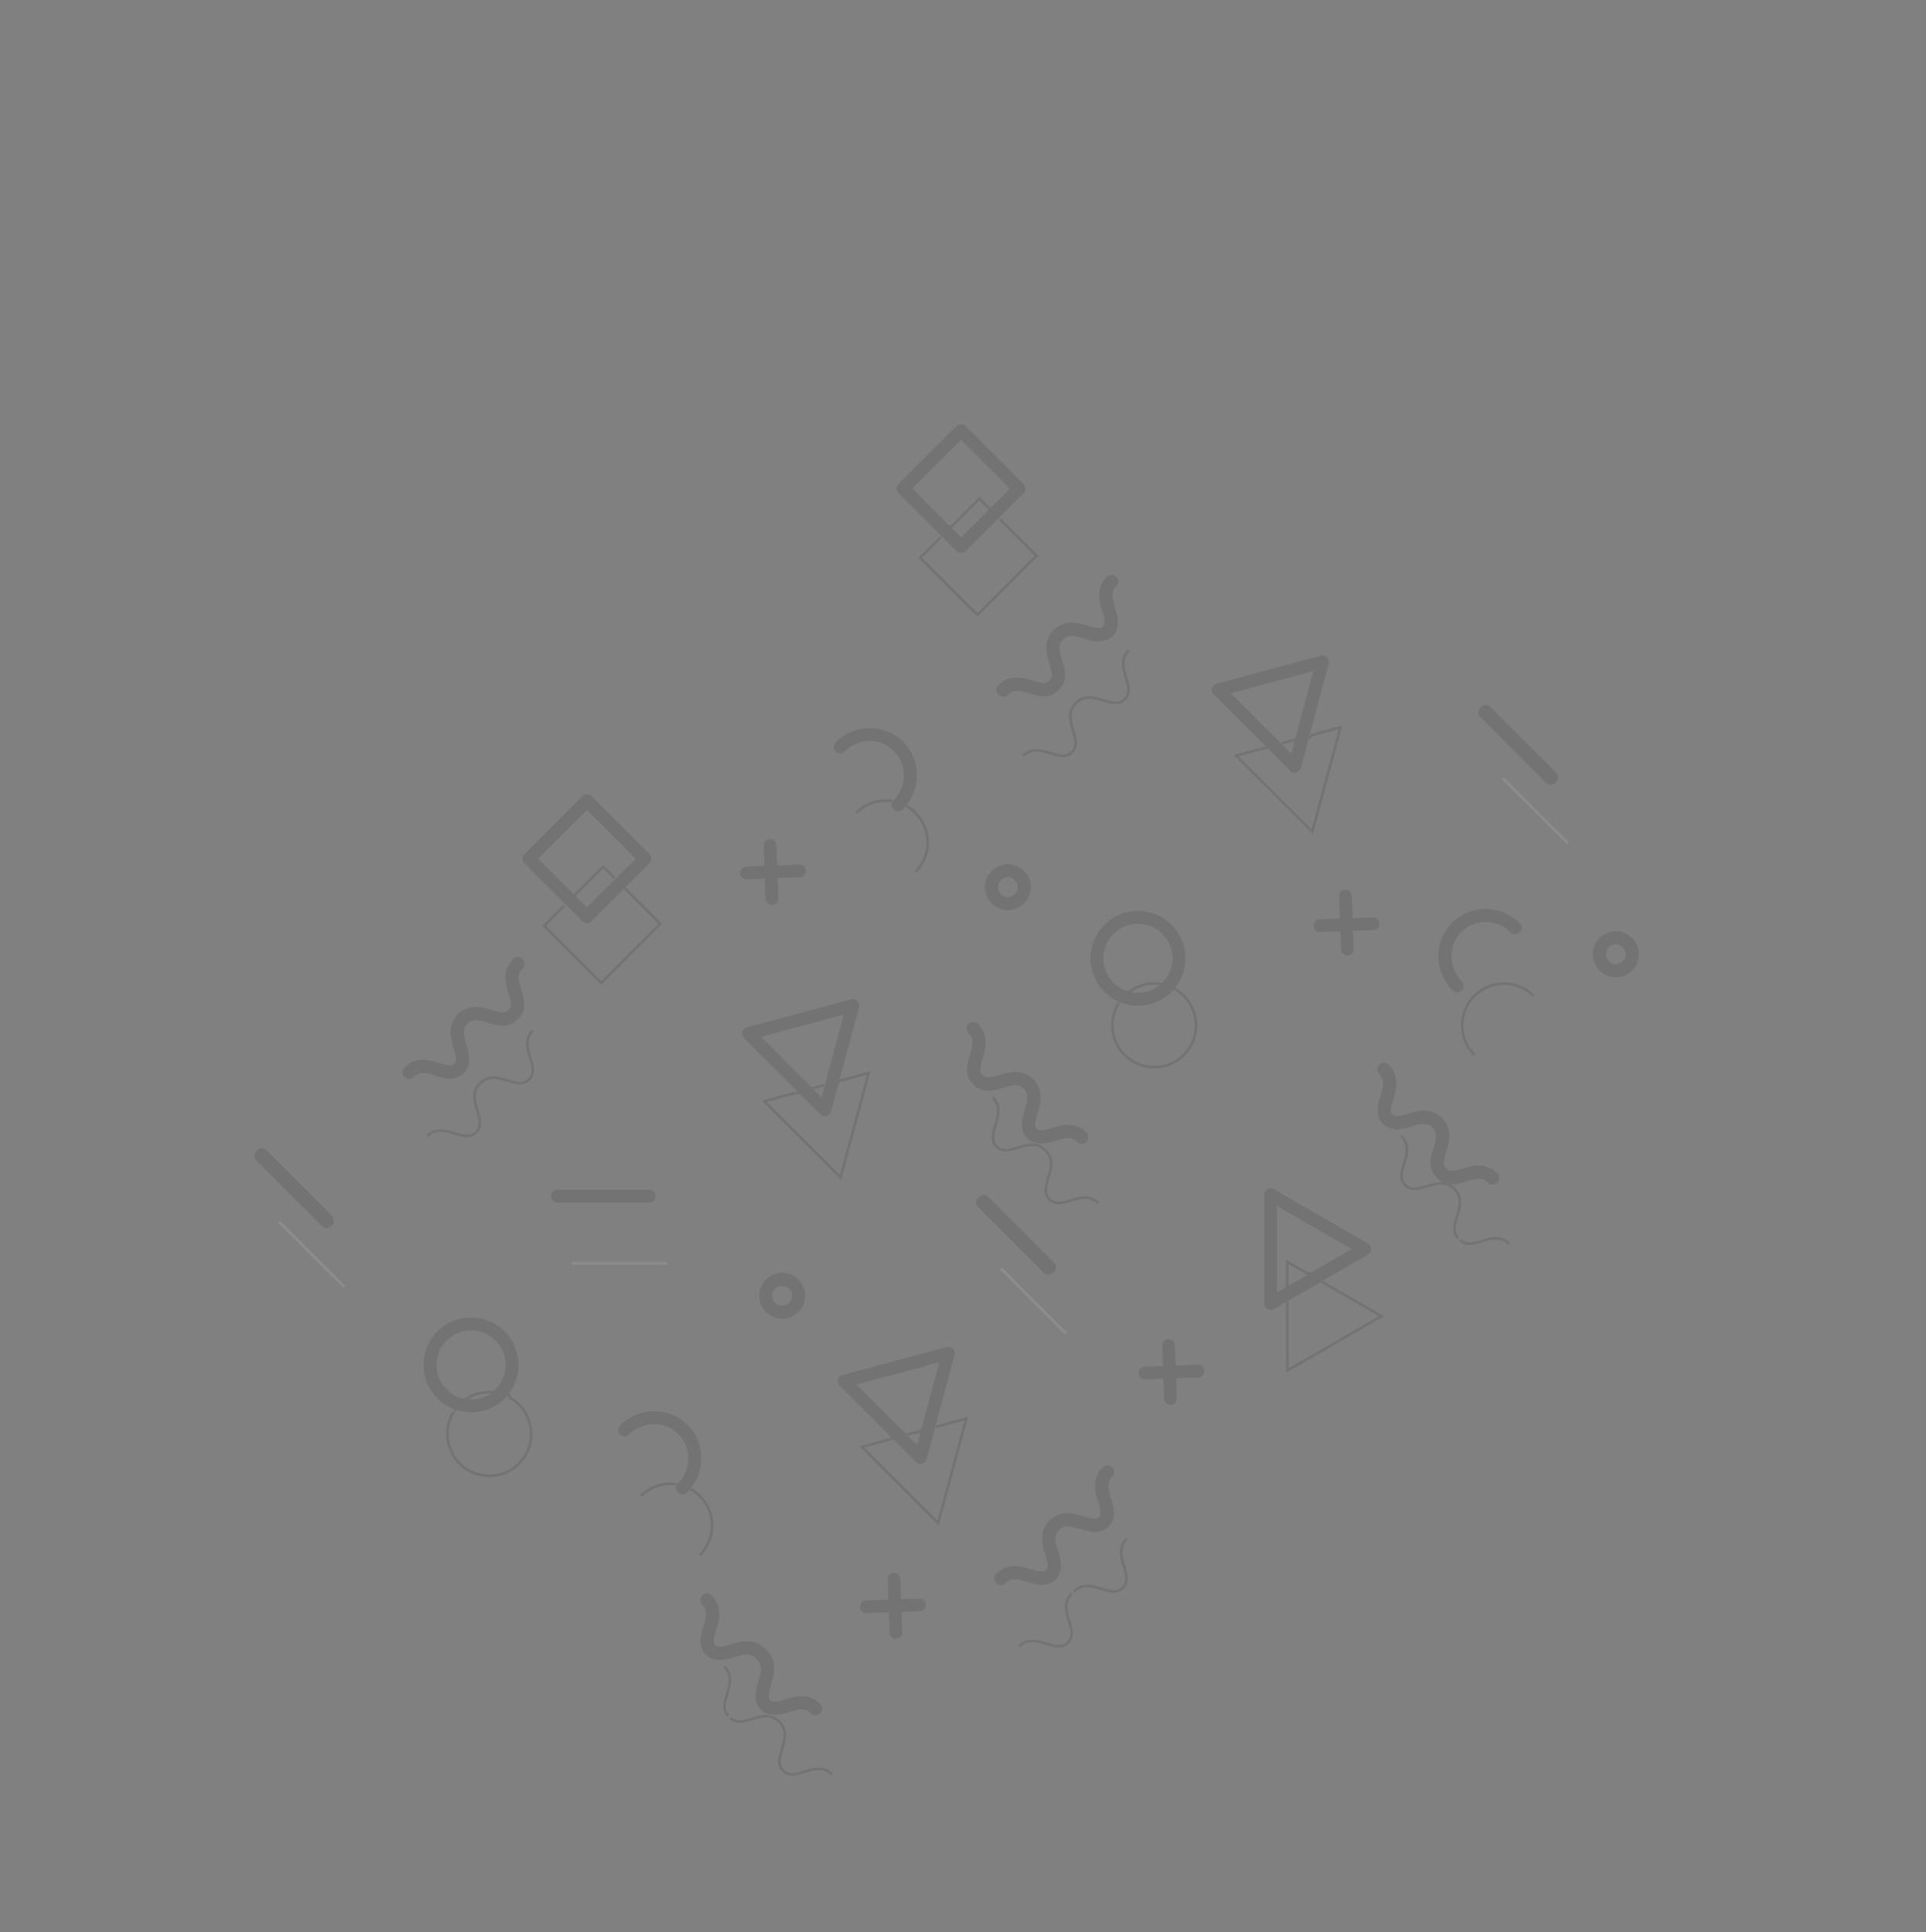 <?xml version="1.0" encoding="utf-8"?>
<!-- Generator: Adobe Illustrator 16.0.0, SVG Export Plug-In . SVG Version: 6.00 Build 0)  -->
<!DOCTYPE svg PUBLIC "-//W3C//DTD SVG 1.1//EN" "http://www.w3.org/Graphics/SVG/1.1/DTD/svg11.dtd">
<svg version="1.1" id="Layer_1" xmlns="http://www.w3.org/2000/svg" xmlns:xlink="http://www.w3.org/1999/xlink" x="0px" y="0px"
	 width="605px" height="607px" viewBox="0 0 605 607" enable-background="new 0 0 605 607" xml:space="preserve">
<rect x="0" y="0" width="605" height="607" fill="#808080" stroke="none"/>
<title>Pattern</title>
<desc>Created with Sketch.</desc>
<g id="Angular-House" opacity="0.1">
	<g id="Strona-główna---Desktop-1200px" transform="translate(-1164, -126)">
		<g id="Top">
			<g id="Content" transform="translate(360, 93)">
				
					<g id="Pattern" transform="translate(1097.693, 329.5) rotate(45) translate(-1097.693, -329.5) translate(866, 96)">
					<path id="Fill-5" d="M186.79,258.189l-12.245-11.379c-0.809-0.752-2.078-0.711-2.838,0.091
						c-0.757,0.801-0.718,2.06,0.092,2.812l12.244,11.377c0.809,0.752,2.079,0.711,2.837-0.09
						C187.639,260.199,187.599,258.941,186.79,258.189"/>
					<path id="Fill-6" d="M175.507,260.995l11.378-12.245c0.752-0.809,0.713-2.078-0.089-2.838c-0.801-0.758-2.06-0.717-2.81,0.092
						l-11.38,12.245c-0.751,0.808-0.711,2.078,0.09,2.837C173.498,261.844,174.755,261.804,175.507,260.995"/>
					<path id="Fill-13" d="M325.897,141.665l-12.245-11.378c-0.809-0.751-2.08-0.711-2.837,0.089
						c-0.758,0.801-0.718,2.061,0.091,2.812l12.245,11.379c0.809,0.752,2.079,0.711,2.838-0.09
						C326.746,143.675,326.705,142.416,325.897,141.665"/>
					<path id="Fill-14" d="M314.614,145.373l11.379-12.245c0.752-0.809,0.711-2.079-0.09-2.837c-0.8-0.757-2.059-0.718-2.81,0.091
						l-11.379,12.246c-0.752,0.809-0.711,2.078,0.09,2.837C312.604,146.222,313.862,146.182,314.614,145.373"/>
					<path id="Fill-15" d="M386.417,280.772l-12.245-11.379c-0.809-0.751-2.079-0.711-2.837,0.09
						c-0.758,0.802-0.717,2.061,0.091,2.81l12.245,11.379c0.809,0.751,2.078,0.711,2.836-0.09
						C387.267,282.781,387.226,281.523,386.417,280.772"/>
					<path id="Fill-16" d="M375.134,283.577l11.379-12.245c0.751-0.809,0.711-2.079-0.09-2.837c-0.802-0.758-2.059-0.718-2.811,0.09
						l-11.379,12.246c-0.752,0.809-0.711,2.079,0.088,2.835C373.124,284.427,374.382,284.384,375.134,283.577"/>
					<path id="Fill-17" d="M377.383,393.682l-12.244-11.379c-0.808-0.75-2.078-0.711-2.836,0.092
						c-0.759,0.799-0.717,2.058,0.091,2.809l12.245,11.379c0.808,0.751,2.079,0.711,2.837-0.09
						C378.233,395.692,378.192,394.433,377.383,393.682"/>
					<path id="Fill-18" d="M365.196,397.39l11.381-12.244c0.751-0.809,0.71-2.079-0.09-2.837c-0.802-0.759-2.061-0.718-2.811,0.091
						l-11.379,12.245c-0.751,0.809-0.711,2.08,0.09,2.836C363.188,398.241,364.447,398.199,365.196,397.39"/>
					<path id="Fill-19" d="M263.635,99.479l1.749-1.012l-8.486-14.682c-0.361-0.624-1.03-1.009-1.75-1.008
						c-0.722,0-1.389,0.387-1.749,1.012l-16.927,29.38c-0.361,0.625-0.36,1.396,0.001,2.02c0.362,0.625,1.029,1.01,1.751,1.009
						l16.947-0.014l16.949-0.009c0.722,0.001,1.389-0.386,1.749-1.011c0.361-0.626,0.361-1.396,0-2.021l-8.485-14.678
						L263.635,99.479l-1.749,1.011l6.732,11.648l-13.45,0.007l-13.448,0.011l13.431-23.314l6.735,11.649L263.635,99.479"/>
					<path id="Fill-20" d="M235.633,280.138l1.75-1.013l-8.487-14.68c-0.362-0.625-1.029-1.011-1.751-1.01
						c-0.722,0.001-1.389,0.386-1.749,1.013l-16.926,29.381c-0.36,0.624-0.36,1.396,0.002,2.02c0.361,0.625,1.029,1.01,1.751,1.009
						l16.947-0.013l16.95-0.009c0.721,0,1.389-0.387,1.75-1.011c0.36-0.626,0.359-1.396-0.002-2.022l-8.484-14.678L235.633,280.138
						l-1.748,1.011l6.733,11.647l-13.45,0.007l-13.449,0.011l13.432-23.314l6.735,11.65L235.633,280.138"/>
					<path id="Fill-21" d="M334.092,336.141l1.749-1.012l-8.486-14.681c-0.361-0.625-1.029-1.009-1.75-1.01
						c-0.722,0.001-1.39,0.387-1.75,1.012l-8.458,14.688l-8.468,14.691c-0.36,0.626-0.359,1.395,0.002,2.022
						c0.361,0.625,1.029,1.009,1.75,1.008l16.948-0.013l16.949-0.009c0.722-0.001,1.389-0.386,1.749-1.013
						c0.361-0.624,0.361-1.394,0-2.019l-8.485-14.677L334.092,336.141l-1.748,1.011l6.732,11.646l-13.45,0.008l-13.449,0.011
						l13.433-23.315l6.734,11.65L334.092,336.141"/>
					<path id="Fill-22" d="M390.544,222.336l1.966,0.526l4.409-16.485c0.186-0.701-0.014-1.451-0.529-1.964
						c-0.514-0.514-1.264-0.713-1.966-0.524l-16.478,4.43l-16.486,4.426c-0.702,0.189-1.25,0.738-1.438,1.439
						c-0.187,0.702,0.014,1.45,0.528,1.965l12.076,12.051l12.075,12.059c0.514,0.514,1.263,0.715,1.966,0.526
						c0.701-0.189,1.249-0.737,1.436-1.439l4.406-16.482L390.544,222.336l-1.965-0.525l-3.496,13.079l-19.165-19.132l13.084-3.513
						l13.076-3.515l-3.499,13.081L390.544,222.336"/>
					<path id="Fill-27" d="M292.892,191.625h-2.023c-0.002,3.005-1.214,5.705-3.181,7.676c-1.971,1.968-4.671,3.178-7.676,3.181
						c-3.005-0.001-5.707-1.213-7.678-3.18c-1.968-1.972-3.179-4.673-3.18-7.678c0-3.004,1.211-5.707,3.18-7.677
						c1.971-1.967,4.673-3.179,7.678-3.18c3.003,0.001,5.705,1.212,7.676,3.18c1.967,1.971,3.18,4.672,3.181,7.678l4.046-0.001
						c0-8.233-6.672-14.903-14.903-14.906c-8.233,0.002-14.903,6.673-14.905,14.905c0.001,8.232,6.673,14.903,14.906,14.904
						c8.231-0.001,14.901-6.673,14.902-14.904L292.892,191.625"/>
					<path id="Fill-29" d="M235.082,430.091h-2.023c-0.002,3.006-1.213,5.707-3.181,7.678c-1.97,1.968-4.671,3.18-7.676,3.181
						c-3.004-0.001-5.706-1.213-7.678-3.18c-1.968-1.973-3.179-4.673-3.18-7.678c0.002-3.004,1.213-5.705,3.179-7.677
						c1.973-1.967,4.675-3.177,7.678-3.178c3.004,0.001,5.707,1.211,7.677,3.179c1.967,1.97,3.179,4.673,3.18,7.677l4.046-0.001
						c0-8.232-6.671-14.902-14.903-14.903c-4.109-0.002-7.848,1.671-10.539,4.364c-2.694,2.692-4.368,6.43-4.366,10.541
						c0.002,8.232,6.673,14.903,14.905,14.904c8.231-0.002,14.903-6.672,14.903-14.906L235.082,430.091"/>
					<path id="Fill-30" d="M272.767,410.425c0.002-3.046,1.213-5.785,3.182-7.783c1.97-1.995,4.671-3.223,7.676-3.224
						c3.004,0.001,5.706,1.229,7.677,3.224c1.967,1.998,3.179,4.737,3.18,7.783c0,1.132,0.906,2.052,2.023,2.051
						c1.119,0.001,2.024-0.918,2.024-2.05c-0.001-8.348-6.672-15.111-14.903-15.112c-4.109-0.001-7.848,1.694-10.539,4.425
						c-2.695,2.728-4.367,6.519-4.367,10.686c0,1.132,0.908,2.052,2.024,2.053C271.862,412.477,272.767,411.559,272.767,410.425"/>
					<path id="Fill-31" d="M168.889,210.8c0.002-3.047,1.212-5.786,3.181-7.784c1.972-1.995,4.674-3.223,7.677-3.223
						c3.005,0.001,5.707,1.228,7.678,3.224c1.968,1.998,3.179,4.736,3.179,7.784c0,1.132,0.906,2.051,2.024,2.051
						c1.117,0,2.024-0.919,2.024-2.051c-0.001-8.347-6.673-15.11-14.903-15.111c-8.232,0.001-14.903,6.765-14.905,15.111
						c0,1.132,0.907,2.051,2.024,2.051C167.983,212.851,168.889,211.932,168.889,210.8"/>
					<path id="Fill-33" d="M356.998,124.782c-3.049,0-5.789-1.213-7.787-3.179c-1.995-1.97-3.22-4.666-3.222-7.663
						c0.001-2.997,1.226-5.693,3.221-7.663c1.998-1.966,4.738-3.177,7.786-3.178c1.134-0.001,2.052-0.91,2.053-2.031
						c0-1.123-0.918-2.032-2.051-2.032c-4.166-0.002-7.955,1.669-10.684,4.362c-2.731,2.689-4.429,6.429-4.427,10.541
						c-0.003,4.112,1.697,7.853,4.429,10.543c2.728,2.693,6.517,4.363,10.681,4.361c1.134,0.001,2.052-0.909,2.052-2.03
						C359.049,125.691,358.131,124.782,356.998,124.782"/>
					<path id="Fill-39" d="M123.518,113.716l0,2.033l23.708,0l0,21.676H125.55l0-23.709L123.518,113.716l0,2.033L123.518,113.716
						l-2.033,0v25.743c0,0.534,0.217,1.059,0.595,1.437s0.903,0.596,1.437,0.596h25.743c0.536,0,1.06-0.216,1.437-0.595
						c0.38-0.378,0.595-0.902,0.596-1.437l-0.001-25.743c0.001-0.535-0.216-1.058-0.595-1.437c-0.379-0.379-0.903-0.596-1.438-0.596
						l-25.742,0c-0.535,0-1.06,0.217-1.439,0.596c-0.378,0.378-0.595,0.902-0.595,1.437L123.518,113.716"/>
					<path id="Fill-40" d="M122.615,279.018l-0.001,2.033l23.709,0l0,21.677l-21.677-0.001l0.001-23.709H122.615l-0.001,2.033
						L122.615,279.018l-2.034,0.001v25.741c0,0.537,0.217,1.06,0.596,1.438c0.378,0.379,0.902,0.596,1.437,0.596l25.743,0
						c0.535,0,1.059-0.217,1.437-0.596c0.379-0.379,0.596-0.902,0.597-1.437l-0.001-25.742c0.001-0.535-0.216-1.06-0.595-1.437
						c-0.378-0.379-0.902-0.596-1.438-0.596h-25.742c-0.536,0-1.06,0.217-1.438,0.596c-0.379,0.379-0.596,0.903-0.596,1.438
						L122.615,279.018"/>
					<path id="Fill-43" d="M271.156,252.02c-0.412-0.003-0.66-0.077-0.91-0.204c-0.218-0.115-0.445-0.288-0.694-0.557
						c-0.439-0.465-0.916-1.231-1.414-2.15c-0.763-1.378-1.562-3.094-2.923-4.616c-0.682-0.755-1.528-1.459-2.57-1.958
						c-1.04-0.501-2.257-0.78-3.586-0.778c-1.15,0-2.081,0.938-2.081,2.094c-0.001,1.156,0.931,2.094,2.081,2.094
						c0.677,0.001,1.179,0.114,1.608,0.287c0.375,0.154,0.7,0.36,1.016,0.635c0.557,0.476,1.084,1.186,1.596,2.056
						c0.782,1.298,1.478,2.906,2.569,4.393c0.55,0.74,1.226,1.464,2.123,2.014c0.893,0.553,2.008,0.885,3.186,0.878
						c1.149,0,2.08-0.938,2.081-2.094C273.238,252.959,272.306,252.02,271.156,252.02"/>
					<path id="Fill-44" d="M295.545,252.02c-0.413-0.003-0.661-0.078-0.912-0.205c-0.218-0.113-0.443-0.287-0.694-0.557
						c-0.438-0.465-0.914-1.229-1.415-2.15c-0.761-1.377-1.56-3.093-2.92-4.613c-0.684-0.758-1.528-1.46-2.57-1.96
						c-1.039-0.502-2.258-0.782-3.587-0.78c-1.148,0.001-2.08,0.939-2.08,2.095c0,1.156,0.932,2.094,2.08,2.095
						c0.679,0.001,1.181,0.113,1.609,0.286c0.374,0.154,0.699,0.36,1.016,0.635c0.557,0.477,1.083,1.186,1.595,2.055
						c0.782,1.3,1.479,2.909,2.569,4.395c0.55,0.739,1.226,1.463,2.123,2.015c0.893,0.552,2.008,0.884,3.187,0.878
						c1.148-0.001,2.08-0.936,2.08-2.095C297.625,252.959,296.694,252.021,295.545,252.02"/>
					<path id="Fill-45" d="M271.705,256.208c1.026,0.004,2.005-0.241,2.828-0.675c0.722-0.378,1.321-0.879,1.819-1.416
						c0.87-0.943,1.467-1.991,2.018-2.991c0.812-1.505,1.534-2.922,2.354-3.814c0.407-0.45,0.818-0.772,1.284-0.997
						c0.47-0.224,1.016-0.368,1.794-0.37c1.15-0.001,2.081-0.938,2.081-2.094c-0.001-1.157-0.931-2.094-2.081-2.094
						c-1.157,0-2.228,0.208-3.174,0.597c-0.827,0.337-1.549,0.806-2.162,1.336c-1.077,0.934-1.829,2.032-2.457,3.087
						c-0.928,1.581-1.626,3.107-2.328,4.033c-0.345,0.467-0.666,0.771-0.953,0.943c-0.292,0.171-0.55,0.263-1.023,0.269
						c-1.148-0.001-2.081,0.938-2.081,2.094C269.623,255.272,270.556,256.209,271.705,256.208"/>
					<path id="Fill-46" d="M295.19,256.208c1.025,0.005,2.004-0.24,2.828-0.675c0.723-0.378,1.322-0.88,1.818-1.416
						c0.871-0.944,1.469-1.989,2.018-2.989c0.811-1.506,1.534-2.924,2.355-3.815c0.407-0.451,0.816-0.773,1.283-0.997
						c0.471-0.224,1.016-0.369,1.795-0.371c1.149,0,2.081-0.937,2.081-2.094c-0.001-1.157-0.933-2.094-2.081-2.094
						c-1.157-0.001-2.23,0.208-3.176,0.595c-0.827,0.338-1.548,0.807-2.161,1.338c-1.077,0.933-1.829,2.032-2.456,3.086
						c-0.929,1.582-1.627,3.107-2.329,4.033c-0.346,0.467-0.666,0.769-0.953,0.943c-0.291,0.171-0.55,0.262-1.023,0.269
						c-1.15-0.001-2.08,0.938-2.08,2.094C293.11,255.272,294.041,256.209,295.19,256.208"/>
					<path id="Fill-47" d="M338.903,438.099c-0.414-0.005-0.662-0.08-0.912-0.207c-0.218-0.115-0.444-0.287-0.695-0.557
						c-0.438-0.466-0.914-1.229-1.413-2.15c-0.763-1.377-1.562-3.093-2.922-4.615c-0.682-0.757-1.529-1.461-2.572-1.96
						c-1.039-0.502-2.257-0.78-3.585-0.778c-1.149,0-2.081,0.936-2.081,2.094c0,1.157,0.932,2.094,2.081,2.094
						c0.677,0.002,1.179,0.114,1.609,0.287c0.373,0.153,0.697,0.359,1.017,0.635c0.555,0.477,1.081,1.188,1.595,2.055
						c0.781,1.299,1.477,2.908,2.567,4.395c0.552,0.74,1.226,1.464,2.124,2.014c0.893,0.555,2.007,0.886,3.185,0.879
						c1.15,0.001,2.082-0.938,2.081-2.094C340.984,439.036,340.051,438.099,338.903,438.099"/>
					<path id="Fill-48" d="M363.291,438.098c-0.412-0.004-0.662-0.079-0.912-0.206c-0.217-0.113-0.443-0.286-0.695-0.557
						c-0.438-0.465-0.914-1.228-1.413-2.149c-0.762-1.377-1.561-3.093-2.921-4.614c-0.683-0.757-1.53-1.46-2.572-1.96
						c-1.04-0.501-2.257-0.78-3.586-0.778c-1.149,0-2.081,0.937-2.081,2.094c0,1.157,0.931,2.093,2.081,2.093
						c0.678,0.002,1.18,0.114,1.607,0.288c0.375,0.154,0.7,0.359,1.018,0.635c0.555,0.476,1.082,1.186,1.595,2.055
						c0.782,1.299,1.478,2.909,2.569,4.394c0.55,0.74,1.226,1.463,2.123,2.014c0.891,0.553,2.007,0.885,3.185,0.879
						c1.149,0,2.08-0.939,2.08-2.094C365.372,439.035,364.441,438.099,363.291,438.098"/>
					<path id="Fill-49" d="M338.549,442.286c1.024,0.002,2.003-0.242,2.827-0.677c0.724-0.377,1.322-0.879,1.818-1.415
						c0.871-0.944,1.467-1.991,2.019-2.992c0.811-1.505,1.533-2.923,2.353-3.815c0.407-0.45,0.818-0.772,1.284-0.997
						c0.47-0.224,1.016-0.367,1.795-0.37c1.148,0,2.08-0.936,2.08-2.094c0-1.156-0.931-2.094-2.08-2.094
						c-1.158-0.002-2.23,0.207-3.174,0.594c-0.828,0.339-1.551,0.806-2.163,1.339c-1.076,0.934-1.83,2.033-2.457,3.084
						c-0.927,1.583-1.625,3.108-2.327,4.034c-0.347,0.467-0.667,0.771-0.953,0.943c-0.292,0.172-0.551,0.264-1.025,0.271
						c-1.149,0-2.08,0.936-2.08,2.094C336.467,441.347,337.398,442.286,338.549,442.286"/>
					<path id="Fill-50" d="M362.938,442.286c1.025,0.004,2.003-0.242,2.827-0.678c0.722-0.377,1.32-0.878,1.819-1.415
						c0.869-0.945,1.467-1.99,2.018-2.99c0.812-1.506,1.535-2.923,2.354-3.814c0.407-0.451,0.816-0.772,1.283-0.997
						c0.47-0.223,1.015-0.367,1.794-0.37l0,0l0-2.089l-0.327,2.062c0.152,0.025,0.268,0.026,0.327,0.027l0-2.089l-0.327,2.062
						c1.134,0.183,2.201-0.595,2.383-1.736c0.182-1.143-0.591-2.217-1.726-2.4c-0.152-0.023-0.27-0.025-0.33-0.025l-0.001,0
						c-1.156-0.002-2.229,0.206-3.173,0.595c-0.827,0.338-1.549,0.807-2.163,1.338c-1.076,0.932-1.827,2.032-2.456,3.085
						c-0.928,1.582-1.625,3.107-2.327,4.033c-0.347,0.467-0.666,0.77-0.953,0.943c-0.292,0.172-0.551,0.264-1.023,0.271
						c-1.149,0-2.08,0.938-2.08,2.094C360.856,441.349,361.788,442.286,362.938,442.286"/>
					<path id="Fill-51" d="M371.421,169.822c-0.412-0.004-0.66-0.079-0.911-0.206c-0.219-0.114-0.445-0.287-0.695-0.557
						c-0.44-0.466-0.915-1.23-1.413-2.15c-0.764-1.377-1.562-3.092-2.923-4.613c-0.682-0.758-1.528-1.46-2.57-1.96
						c-1.04-0.503-2.258-0.782-3.586-0.778c-1.149,0-2.081,0.937-2.081,2.094c0,1.157,0.931,2.094,2.081,2.094
						c0.677,0.001,1.18,0.113,1.607,0.287c0.374,0.153,0.7,0.36,1.018,0.635c0.556,0.477,1.083,1.188,1.595,2.055
						c0.781,1.302,1.478,2.909,2.568,4.395c0.55,0.74,1.226,1.463,2.124,2.014c0.893,0.554,2.007,0.886,3.185,0.879
						c1.15,0.001,2.081-0.938,2.081-2.094C373.502,170.759,372.571,169.821,371.421,169.822"/>
					<path id="Fill-52" d="M394.907,169.821c-0.414-0.005-0.66-0.079-0.911-0.206c-0.22-0.114-0.444-0.288-0.694-0.557
						c-0.439-0.465-0.915-1.229-1.414-2.15c-0.764-1.376-1.562-3.092-2.922-4.614c-0.683-0.758-1.529-1.46-2.569-1.959
						c-1.041-0.503-2.258-0.782-3.589-0.778c-1.146,0-2.078,0.938-2.078,2.094c0,1.157,0.932,2.094,2.081,2.094
						c0.677,0.002,1.179,0.113,1.608,0.287c0.374,0.154,0.698,0.36,1.016,0.635c0.555,0.476,1.082,1.187,1.595,2.055
						c0.781,1.299,1.478,2.908,2.568,4.395c0.55,0.74,1.226,1.463,2.124,2.014c0.891,0.553,2.007,0.885,3.185,0.879
						c1.149,0,2.081-0.938,2.081-2.094C396.987,170.758,396.056,169.821,394.907,169.821"/>
					<path id="Fill-53" d="M371.066,174.009c1.025,0.003,2.005-0.242,2.828-0.676c0.724-0.377,1.322-0.879,1.82-1.416
						c0.871-0.944,1.467-1.991,2.018-2.991c0.811-1.503,1.535-2.923,2.355-3.814c0.407-0.45,0.815-0.773,1.283-0.997
						c0.47-0.223,1.016-0.367,1.794-0.37c1.148-0.001,2.081-0.937,2.081-2.094c-0.001-1.157-0.931-2.094-2.08-2.094
						c-1.157-0.001-2.229,0.207-3.174,0.595c-0.828,0.336-1.55,0.807-2.163,1.337c-1.075,0.934-1.83,2.033-2.456,3.086
						c-0.929,1.582-1.627,3.107-2.328,4.033c-0.346,0.467-0.668,0.77-0.953,0.943c-0.293,0.173-0.553,0.263-1.025,0.271
						c-1.148-0.001-2.081,0.937-2.081,2.094C368.986,173.072,369.917,174.009,371.066,174.009"/>
					<path id="Fill-54" d="M395.456,174.009c1.025,0.003,2.004-0.243,2.828-0.676c0.722-0.378,1.322-0.88,1.817-1.416
						c0.871-0.945,1.469-1.99,2.018-2.991c0.813-1.504,1.536-2.922,2.355-3.814c0.407-0.45,0.815-0.773,1.282-0.998
						c0.472-0.223,1.017-0.368,1.797-0.369c1.148,0,2.079-0.937,2.078-2.094c0-1.157-0.93-2.094-2.079-2.094
						c-1.157-0.001-2.23,0.206-3.175,0.595c-0.826,0.337-1.548,0.807-2.162,1.336c-1.075,0.934-1.829,2.033-2.457,3.087
						c-0.927,1.582-1.625,3.107-2.328,4.033c-0.345,0.467-0.667,0.769-0.954,0.943c-0.291,0.171-0.55,0.264-1.024,0.27
						c-1.148,0-2.079,0.937-2.079,2.094C393.375,173.072,394.305,174.009,395.456,174.009"/>
					<path id="Fill-63" d="M198.592,149.895c-0.005,0.413-0.079,0.66-0.205,0.912c-0.115,0.217-0.288,0.443-0.558,0.692
						c-0.465,0.439-1.23,0.915-2.15,1.414c-1.377,0.763-3.093,1.562-4.614,2.921c-0.758,0.683-1.46,1.53-1.96,2.572
						c-0.502,1.04-0.781,2.257-0.778,3.587c0,1.149,0.937,2.08,2.094,2.08c1.156,0,2.094-0.932,2.094-2.081
						c0.001-0.677,0.113-1.18,0.287-1.608c0.154-0.374,0.36-0.699,0.634-1.018c0.476-0.555,1.187-1.082,2.056-1.595
						c1.299-0.781,2.909-1.477,4.394-2.568c0.74-0.55,1.463-1.226,2.015-2.124c0.552-0.892,0.885-2.007,0.878-3.185
						c0-1.149-0.937-2.081-2.094-2.081C199.53,147.814,198.592,148.746,198.592,149.895"/>
					<path id="Fill-64" d="M198.591,125.506c-0.003,0.413-0.078,0.66-0.205,0.912c-0.113,0.219-0.287,0.444-0.557,0.694
						c-0.465,0.44-1.229,0.915-2.15,1.414c-1.377,0.763-3.093,1.56-4.614,2.923c-0.757,0.682-1.46,1.528-1.96,2.569
						c-0.501,1.04-0.78,2.257-0.777,3.586c0,1.149,0.937,2.08,2.094,2.081c1.156,0,2.095-0.932,2.094-2.081
						c0-0.678,0.113-1.181,0.287-1.608c0.154-0.374,0.36-0.698,0.634-1.018c0.477-0.556,1.187-1.082,2.056-1.594
						c1.3-0.781,2.909-1.479,4.395-2.568c0.739-0.551,1.463-1.226,2.015-2.124c0.553-0.892,0.885-2.007,0.878-3.185
						c0.001-1.148-0.937-2.081-2.095-2.081C199.53,123.426,198.592,124.358,198.591,125.506"/>
					<path id="Fill-65" d="M202.781,149.346c0.003-1.025-0.242-2.004-0.676-2.827c-0.378-0.723-0.88-1.322-1.416-1.82
						c-0.944-0.871-1.991-1.468-2.991-2.019c-1.505-0.812-2.923-1.534-3.814-2.353c-0.45-0.407-0.772-0.817-0.999-1.284
						c-0.221-0.47-0.366-1.016-0.368-1.794c0-1.15-0.938-2.082-2.094-2.082c-1.157,0-2.094,0.932-2.094,2.081
						c-0.002,1.156,0.207,2.229,0.594,3.173c0.338,0.828,0.807,1.55,1.338,2.163c0.934,1.076,2.033,1.83,3.086,2.457
						c1.582,0.928,3.107,1.625,4.033,2.329c0.467,0.345,0.771,0.666,0.944,0.952c0.171,0.292,0.263,0.552,0.269,1.025
						c-0.001,1.148,0.938,2.08,2.094,2.08S202.78,150.495,202.781,149.346"/>
					<path id="Fill-66" d="M202.78,125.861c0.004-1.025-0.242-2.004-0.675-2.827c-0.378-0.723-0.88-1.322-1.417-1.82
						c-0.944-0.869-1.99-1.466-2.991-2.017c-1.505-0.812-2.923-1.535-3.815-2.355c-0.45-0.408-0.772-0.816-0.997-1.285
						c-0.223-0.469-0.366-1.015-0.369-1.794c0-1.148-0.938-2.08-2.094-2.08c-1.157,0-2.094,0.932-2.094,2.081
						c-0.001,1.157,0.206,2.23,0.594,3.174c0.338,0.827,0.807,1.55,1.338,2.163c0.933,1.075,2.033,1.83,3.086,2.457
						c1.582,0.928,3.107,1.626,4.033,2.328c0.467,0.347,0.77,0.666,0.943,0.953c0.171,0.292,0.263,0.55,0.27,1.024
						c0,1.149,0.938,2.08,2.093,2.08C201.843,127.942,202.781,127.01,202.78,125.861"/>
					<path id="Fill-67" d="M395.509,347.715c-0.005,0.412-0.078,0.661-0.206,0.912c-0.114,0.219-0.289,0.443-0.558,0.693
						c-0.465,0.44-1.228,0.915-2.149,1.414c-1.378,0.762-3.093,1.561-4.615,2.922c-0.755,0.684-1.46,1.53-1.96,2.572
						c-0.502,1.041-0.78,2.257-0.777,3.586c-0.001,1.148,0.937,2.081,2.094,2.081c1.156,0,2.094-0.932,2.094-2.081
						c0.001-0.678,0.113-1.179,0.287-1.608c0.153-0.374,0.359-0.699,0.634-1.018c0.476-0.555,1.188-1.082,2.056-1.594
						c1.3-0.782,2.908-1.48,4.395-2.568c0.738-0.551,1.462-1.227,2.014-2.124c0.553-0.893,0.885-2.007,0.879-3.185
						c-0.001-1.149-0.938-2.081-2.095-2.08C396.446,345.634,395.509,346.566,395.509,347.715"/>
					<path id="Fill-68" d="M395.509,324.23c-0.005,0.412-0.079,0.66-0.206,0.911c-0.115,0.218-0.287,0.445-0.557,0.695
						c-0.466,0.439-1.23,0.915-2.15,1.414c-1.377,0.762-3.093,1.56-4.616,2.922c-0.755,0.681-1.46,1.527-1.958,2.57
						c-0.503,1.039-0.78,2.257-0.779,3.585c0.001,1.15,0.938,2.081,2.094,2.081c1.157,0,2.094-0.932,2.094-2.081
						c0.001-0.677,0.113-1.179,0.287-1.608c0.153-0.374,0.359-0.699,0.634-1.018c0.476-0.555,1.186-1.082,2.055-1.595
						c1.3-0.781,2.909-1.478,4.396-2.567c0.738-0.552,1.462-1.226,2.014-2.124c0.552-0.894,0.885-2.006,0.879-3.185
						c-0.001-1.15-0.938-2.081-2.095-2.081C396.447,322.149,395.509,323.08,395.509,324.23"/>
					<path id="Fill-69" d="M399.698,348.07c0.003-1.025-0.242-2.003-0.678-2.828c-0.377-0.721-0.878-1.321-1.415-1.818
						c-0.943-0.87-1.99-1.468-2.99-2.018c-1.506-0.811-2.924-1.534-3.815-2.354c-0.448-0.408-0.772-0.818-0.997-1.284
						c-0.222-0.47-0.367-1.016-0.369-1.795c0-1.149-0.938-2.081-2.095-2.081c-1.156,0-2.093,0.933-2.094,2.08
						c-0.001,1.159,0.207,2.23,0.595,3.175c0.338,0.828,0.807,1.55,1.338,2.163c0.934,1.074,2.033,1.829,3.086,2.456
						c1.582,0.929,3.107,1.625,4.033,2.328c0.467,0.346,0.769,0.666,0.943,0.953c0.172,0.292,0.262,0.55,0.269,1.023
						c0,1.149,0.938,2.081,2.094,2.08C398.759,350.151,399.697,349.22,399.698,348.07"/>
					<path id="Fill-70" d="M399.698,324.585c0.003-1.026-0.242-2.005-0.677-2.828c-0.377-0.722-0.879-1.321-1.416-1.82
						c-0.943-0.869-1.99-1.467-2.99-2.018c-1.506-0.811-2.924-1.534-3.814-2.353c-0.45-0.409-0.773-0.818-0.997-1.284
						c-0.224-0.47-0.367-1.016-0.37-1.794c0-1.15-0.938-2.081-2.094-2.081c-1.157,0-2.094,0.932-2.095,2.081
						c-0.001,1.157,0.207,2.228,0.596,3.173c0.337,0.827,0.806,1.55,1.337,2.164c0.934,1.076,2.033,1.829,3.086,2.456
						c1.582,0.927,3.107,1.626,4.033,2.328c0.467,0.346,0.769,0.667,0.943,0.953c0.172,0.292,0.262,0.551,0.269,1.023
						c0,1.149,0.936,2.081,2.094,2.081C398.759,326.665,399.698,325.734,399.698,324.585"/>
					<path id="Fill-71" d="M151.621,366.684c-0.004,0.413-0.079,0.66-0.206,0.912c-0.114,0.217-0.288,0.444-0.556,0.694
						c-0.466,0.439-1.229,0.915-2.15,1.413c-1.377,0.764-3.092,1.562-4.614,2.923c-0.755,0.682-1.46,1.529-1.959,2.571
						c-0.502,1.039-0.782,2.255-0.778,3.585c0,1.15,0.938,2.081,2.094,2.082c1.156,0,2.094-0.932,2.095-2.081
						c0-0.678,0.113-1.179,0.286-1.609c0.154-0.373,0.36-0.698,0.635-1.016c0.477-0.557,1.187-1.082,2.056-1.594
						c1.3-0.782,2.908-1.48,4.395-2.569c0.739-0.551,1.463-1.227,2.013-2.125c0.555-0.892,0.885-2.007,0.879-3.184
						c0-1.149-0.938-2.081-2.094-2.081C152.559,364.603,151.621,365.534,151.621,366.684"/>
					<path id="Fill-72" d="M151.621,343.198c-0.004,0.413-0.079,0.662-0.206,0.913c-0.114,0.218-0.287,0.443-0.558,0.694
						c-0.466,0.438-1.228,0.915-2.15,1.412c-1.377,0.762-3.092,1.561-4.614,2.923c-0.756,0.681-1.46,1.527-1.96,2.569
						c-0.501,1.04-0.78,2.258-0.777,3.586c0,1.148,0.937,2.08,2.094,2.081c1.156,0,2.095-0.932,2.094-2.081
						c0.001-0.677,0.113-1.179,0.287-1.608c0.154-0.374,0.36-0.698,0.635-1.017c0.476-0.556,1.187-1.082,2.055-1.595
						c1.299-0.782,2.909-1.478,4.394-2.567c0.741-0.551,1.464-1.226,2.015-2.126c0.553-0.893,0.884-2.006,0.878-3.184
						c0-1.15-0.938-2.081-2.094-2.081C152.558,341.118,151.621,342.051,151.621,343.198"/>
					<path id="Fill-73" d="M155.81,367.04c0.003-1.026-0.242-2.005-0.677-2.828c-0.378-0.724-0.879-1.322-1.416-1.819
						c-0.944-0.871-1.99-1.468-2.991-2.019c-1.505-0.813-2.923-1.534-3.813-2.354c-0.45-0.407-0.773-0.816-0.998-1.285
						c-0.223-0.469-0.367-1.016-0.369-1.794c0-1.148-0.938-2.08-2.094-2.08c-1.157,0-2.094,0.932-2.095,2.08
						c-0.001,1.158,0.207,2.23,0.595,3.174c0.338,0.827,0.808,1.55,1.338,2.163c0.933,1.075,2.033,1.828,3.086,2.456
						c1.582,0.928,3.107,1.626,4.033,2.328c0.467,0.347,0.769,0.667,0.944,0.953c0.17,0.291,0.262,0.551,0.269,1.025
						c0,1.148,0.937,2.08,2.095,2.08C154.872,369.12,155.809,368.188,155.81,367.04"/>
					<path id="Fill-74" d="M155.809,342.65c0.004-1.025-0.241-2.003-0.676-2.828c-0.378-0.723-0.88-1.322-1.416-1.819
						c-0.944-0.87-1.99-1.467-2.992-2.019c-1.504-0.811-2.922-1.534-3.813-2.353c-0.449-0.408-0.772-0.818-0.997-1.284
						c-0.223-0.471-0.367-1.016-0.369-1.795c0-1.149-0.939-2.081-2.095-2.081c-1.156,0.001-2.094,0.932-2.094,2.081
						c-0.002,1.157,0.208,2.229,0.595,3.174c0.338,0.828,0.807,1.55,1.337,2.163c0.934,1.077,2.034,1.829,3.087,2.457
						c1.582,0.929,3.106,1.627,4.033,2.328c0.467,0.347,0.769,0.667,0.942,0.953c0.172,0.292,0.264,0.551,0.271,1.024
						c-0.001,1.15,0.937,2.081,2.093,2.081C154.871,344.731,155.809,343.8,155.809,342.65"/>
					<path id="Fill-75" d="M299.669,282.404l29.335,0.001c1.128,0,2.044-1.011,2.044-2.258c0-1.247-0.915-2.259-2.046-2.259H299.67
						c-1.128,0-2.045,1.012-2.045,2.259C297.626,281.393,298.541,282.404,299.669,282.404"/>
					<path id="Fill-77" d="M302.38,62.002l29.332,0c1.13,0,2.045-1.011,2.045-2.258c0-1.247-0.915-2.257-2.044-2.258l-29.333,0.001
						c-1.129-0.001-2.045,1.01-2.045,2.257C300.335,60.99,301.25,62.002,302.38,62.002"/>
					<path id="Fill-79" d="M128.948,432.349h29.332c1.13,0.001,2.045-1.011,2.045-2.256c0-1.248-0.915-2.259-2.045-2.259h-29.332
						c-1.13,0-2.044,1.011-2.045,2.259C126.904,431.338,127.819,432.35,128.948,432.349"/>
					<path id="Fill-80" d="M205.305,374.854l20.373-20.372c0.784-0.784,0.785-2.056,0-2.839c-0.784-0.785-2.056-0.786-2.84-0.001
						l-20.372,20.372c-0.785,0.785-0.785,2.056,0,2.841C203.25,375.64,204.52,375.638,205.305,374.854"/>
					<path id="Fill-83" d="M256.075,125.232l5.291-9.235l0.93,0.001l-4.825,8.422l16.214-0.013l16.219-0.008l-8.118-14.126
						l0.698-0.406l8.817,15.344l-17.615,0.008L256.075,125.232 M263.692,111.939l2.505-4.374l0.465,0.811l-1.09,1.904l-0.95,1.658
						L263.692,111.939 M281.786,110.272l-8.12-14.129l-4.678,8.172l-0.466-0.811l5.143-8.984l8.82,15.346L281.786,110.272"/>
					<path id="Fill-84" d="M261.494,116.199l2.48-4.108l0.994-0.002l-2.48,4.109L261.494,116.199 M267.143,108.484l-0.496-0.821
						l2.479-4.111l0.497,0.822L267.143,108.484"/>
					<path id="Fill-85" d="M228.072,306.793l5.292-9.234l0.932-0.001l-4.826,8.423l16.215-0.013l16.219-0.008l-8.118-14.127
						l0.349-0.203l0.349-0.203l8.817,15.342l-17.615,0.009L228.072,306.793 M235.69,293.5l2.504-4.375l0.467,0.812l-1.091,1.905
						l-0.949,1.658L235.69,293.5 M253.785,291.834l-8.12-14.129l-4.679,8.172l-0.465-0.811l5.144-8.985l8.819,15.347l-0.349,0.203
						L253.785,291.834"/>
					<path id="Fill-86" d="M233.492,297.76l2.48-4.107l0.993-0.001l-2.48,4.109L233.492,297.76 M239.142,290.044l-0.498-0.82
						l2.481-4.11l0.497,0.822L239.142,290.044"/>
					<path id="Fill-87" d="M326.53,361.893l5.293-9.234l0.93-0.002l-4.826,8.424l16.216-0.012l16.218-0.009l-8.117-14.125
						l0.699-0.406l8.817,15.342l-17.615,0.008L326.53,361.893 M334.148,348.601l2.505-4.375l0.467,0.812l-2.04,3.562
						L334.148,348.601 M352.243,346.934l-8.12-14.13l-4.678,8.174l-0.467-0.812l5.145-8.984l8.82,15.346L352.243,346.934"/>
					<path id="Fill-88" d="M331.047,352.861l2.481-4.108l0.992-0.001l-2.479,4.109L331.047,352.861 M336.697,345.146l-0.496-0.821
						l2.478-4.109l0.497,0.821L336.697,345.146"/>
					<path id="Fill-89" d="M404.972,250.79L392.4,238.235l-3.045-3.038l0.242-0.908l3.375,3.37l11.577,11.559l8.45-31.602
						l-15.799,4.246l-4.612,1.24l0.243-0.907l4.159-1.117l17.158-4.613L404.972,250.79 M386.031,231.879l-6.207-6.193l8.471-2.275
						l-0.244,0.907l-6.655,1.786l4.877,4.867L386.031,231.879"/>
					<path id="Fill-90" d="M388.778,234.53l-3.533-3.226l0.258-0.882l3.532,3.225L388.778,234.53 M387.392,223.951l0.259-0.883
						l4.821-1.184l-0.258,0.881L387.392,223.951"/>
					<path id="Fill-99" d="M298.497,216.465c-6.435-0.001-11.826-4.466-13.227-10.459c0.262-0.104,0.519-0.215,0.773-0.334
						c0.533,2.407,1.748,4.556,3.436,6.24c2.308,2.304,5.496,3.727,9.018,3.726c3.523,0.001,6.709-1.422,9.018-3.725
						c2.31-2.304,3.735-5.484,3.736-8.998c0-3.515-1.426-6.693-3.736-8.998c-2.308-2.303-5.494-3.726-9.018-3.725
						c-1.283,0-2.52,0.186-3.688,0.539c-0.021-0.281-0.049-0.56-0.086-0.836c1.199-0.344,2.466-0.53,3.774-0.53
						c7.501,0.001,13.581,6.067,13.581,13.55C312.079,210.398,305.997,216.463,298.497,216.465 M284.98,201.584
						c0.396-4.043,2.572-7.564,5.736-9.775c0,0.026,0.001,0.052,0.001,0.078c-0.001,0.331-0.016,0.655-0.044,0.979
						c-0.418,0.326-0.819,0.677-1.193,1.052c-1.887,1.883-3.185,4.351-3.598,7.11C285.591,201.227,285.289,201.412,284.98,201.584"
						/>
					<path id="Fill-100" d="M285.336,205.625c-0.233-1.003-0.357-2.046-0.358-3.12c0.001-0.453,0.023-0.9,0.066-1.343
						c0.311-0.172,0.615-0.36,0.905-0.561c-0.09,0.622-0.138,1.257-0.138,1.904c0,0.956,0.104,1.887,0.302,2.782
						C285.858,205.407,285.599,205.52,285.336,205.625 M290.762,192.363c0.028-0.325,0.042-0.654,0.042-0.988
						c0.001-0.026,0-0.051,0.001-0.079c1.211-0.851,2.569-1.508,4.025-1.93c0.037,0.278,0.065,0.559,0.085,0.843
						C293.392,190.669,291.988,191.407,290.762,192.363"/>
					<path id="Fill-103" d="M241.589,454.932c-6.434,0-11.824-4.465-13.226-10.459c0.261-0.104,0.519-0.215,0.772-0.335
						c0.534,2.408,1.749,4.558,3.436,6.241c2.309,2.304,5.495,3.727,9.018,3.727c3.523,0,6.709-1.424,9.018-3.727
						c2.308-2.303,3.734-5.483,3.735-8.997c0-3.514-1.426-6.694-3.735-8.997c-2.31-2.303-5.496-3.727-9.018-3.726
						c-1.284-0.001-2.52,0.189-3.687,0.54c-0.022-0.281-0.05-0.56-0.086-0.835c1.198-0.346,2.462-0.53,3.773-0.53
						c7.501,0,13.581,6.065,13.581,13.549C255.171,448.866,249.091,454.932,241.589,454.932 M228.072,440.052
						c0.394-4.043,2.572-7.566,5.736-9.776c0,0.026,0,0.051,0,0.078c0,0.33-0.014,0.658-0.042,0.98
						c-0.419,0.325-0.819,0.676-1.194,1.052c-1.889,1.882-3.186,4.351-3.597,7.11C228.683,439.695,228.382,439.881,228.072,440.052"
						/>
					<path id="Fill-104" d="M228.429,444.093c-0.234-1.002-0.356-2.046-0.357-3.119c0.001-0.454,0.021-0.901,0.065-1.342
						c0.311-0.174,0.613-0.36,0.906-0.562c-0.093,0.622-0.141,1.258-0.14,1.905c0,0.955,0.104,1.888,0.3,2.782
						C228.95,443.875,228.691,443.988,228.429,444.093 M233.855,430.832c0.028-0.326,0.042-0.657,0.042-0.989
						c0-0.026,0-0.052,0.001-0.078c1.211-0.851,2.568-1.509,4.025-1.931c0.035,0.278,0.066,0.56,0.086,0.843
						C236.485,429.137,235.08,429.876,233.855,430.832"/>
					<path id="Fill-105" d="M315.692,421.511l-0.826,0c0-3.515-1.425-6.693-3.727-8.997c-2.304-2.303-5.482-3.727-8.997-3.726
						c-1.28-0.001-2.514,0.188-3.678,0.54c-0.021-0.281-0.049-0.56-0.086-0.837c1.194-0.344,2.458-0.529,3.763-0.529
						C309.625,407.961,315.692,414.027,315.692,421.511 M289.418,421.511l-0.826,0c0-4.597,2.288-8.657,5.787-11.107
						c0,0.026,0,0.053,0,0.079c0,0.29,0.059,0.566,0.169,0.817c-0.496,0.37-0.966,0.777-1.403,1.214
						C290.842,414.817,289.418,417.996,289.418,421.511"/>
					<path id="Fill-106" d="M295.064,411.574c-0.095-0.242-0.149-0.507-0.149-0.788c0-0.027,0-0.051,0-0.077
						c1.067-0.812,2.257-1.442,3.537-1.845c0.033,0.268,0.058,0.536,0.077,0.807C297.267,410.085,296.098,410.736,295.064,411.574"
						/>
					<path id="Fill-107" d="M211.814,221.884l-0.826,0c0-3.515-1.424-6.694-3.726-8.997c-2.305-2.303-5.482-3.727-8.997-3.727
						c-1.279,0-2.514,0.188-3.678,0.54c-0.022-0.281-0.051-0.56-0.086-0.836c1.195-0.345,2.457-0.53,3.764-0.53
						C205.746,208.335,211.812,214.4,211.814,221.884 M185.54,221.884l-0.826,0c0-4.596,2.288-8.657,5.787-11.107
						c0.001,0.026,0.001,0.052,0,0.079c0,0.29,0.06,0.568,0.168,0.818c-0.495,0.37-0.964,0.776-1.402,1.214
						C186.963,215.191,185.539,218.369,185.54,221.884"/>
					<path id="Fill-108" d="M191.187,211.948c-0.096-0.242-0.15-0.509-0.15-0.79c0-0.024,0-0.049,0-0.074
						c1.065-0.814,2.257-1.444,3.537-1.845c0.032,0.265,0.057,0.535,0.075,0.805C193.388,210.459,192.22,211.108,191.187,211.948"/>
					<path id="Fill-111" d="M376.212,138.781c-7.481,0-13.55-6.066-13.55-13.55s6.068-13.548,13.55-13.548l0,0.829
						c-3.516,0.001-6.694,1.424-8.998,3.726c-2.303,2.304-3.727,5.481-3.727,8.996c0,3.511,1.424,6.688,3.727,8.993
						c2.304,2.302,5.482,3.725,8.998,3.726L376.212,138.781"/>
					<path id="Fill-120" d="M168.455,151.427H142.26l0-9.426h0.802l0.001,8.596h24.59l0-25.439l-15.898,0l0-0.83h16.7
						L168.455,151.427 M143.063,137.852h-0.803l0-13.523h5.484l0,0.83l-4.682,0L143.063,137.852"/>
					<path id="Fill-121" d="M141.356,141.491h0.84l0-4.03l-0.84,0V141.491z M147.096,125.135h4.197l0.001-0.806l-4.197,0
						L147.096,125.135z"/>
					<path id="Fill-122" d="M166.649,316.729h-26.197l0-9.427h0.802l0,8.597h24.592l0-25.44h-15.897v-0.83l16.699,0.001
						L166.649,316.729 M141.255,303.153h-0.802V289.63l5.485,0.001v0.83l-4.682-0.001V303.153"/>
					<path id="Fill-123" d="M140.453,306.793h0.84v-4.031l-0.839,0.001L140.453,306.793z M146.193,290.436l4.197,0l-0.001-0.805
						h-4.196L146.193,290.436z"/>
					<path id="Fill-128" d="M290.386,265.242c-1.131,0-2.054-0.398-2.791-1.018c-0.742-0.625-1.311-1.457-1.834-2.355
						c-1.039-1.797-1.913-3.872-3.324-5.193c-0.942-0.88-2.094-1.452-3.78-1.456l-0.001-0.818c0.002-0.001,0.006-0.001,0.009-0.001
						c1.402,0.001,2.54,0.378,3.464,0.992c0.925,0.615,1.634,1.453,2.237,2.361c1.197,1.813,2.007,3.921,3.151,5.245
						c0.765,0.881,1.612,1.418,2.883,1.426l0.001,0.817C290.394,265.243,290.39,265.242,290.386,265.242"/>
					<path id="Fill-129" d="M313.873,265.242c-1.133,0.001-2.055-0.398-2.792-1.019c-0.742-0.624-1.312-1.456-1.835-2.355
						c-1.039-1.796-1.912-3.872-3.324-5.191c-0.941-0.88-2.092-1.453-3.779-1.456v-0.819c0.003,0,0.006,0.001,0.009,0.001
						c1.401-0.001,2.539,0.378,3.463,0.991c0.927,0.615,1.634,1.454,2.237,2.36c1.197,1.814,2.007,3.922,3.151,5.245
						c0.765,0.883,1.612,1.419,2.883,1.426l0,0.818C313.88,265.243,313.876,265.243,313.873,265.242"/>
					<path id="Fill-130" d="M290.419,265.242c-0.007,0-0.014,0-0.019,0l-0.001-0.817c0.956-0.004,1.661-0.311,2.288-0.833
						c0.624-0.521,1.152-1.274,1.654-2.137c1.009-1.726,1.886-3.88,3.471-5.378c1.052-0.995,2.445-1.675,4.311-1.675
						c0.006-0.001,0.012-0.001,0.019-0.001v0.819c-1.266,0.002-2.228,0.327-3.029,0.857c-0.801,0.532-1.442,1.277-2.009,2.132
						c-1.14,1.709-1.938,3.828-3.21,5.325C293.05,264.528,291.931,265.243,290.419,265.242"/>
					<path id="Fill-131" d="M313.906,265.242c-0.007,0-0.014,0-0.021,0l0-0.818c0.955-0.005,1.662-0.31,2.287-0.83
						c0.625-0.523,1.153-1.276,1.654-2.139c1.01-1.726,1.887-3.88,3.472-5.378c1.05-0.995,2.444-1.675,4.309-1.675
						c0.007,0,0.014,0,0.019,0v0.819c-1.265,0.001-2.226,0.327-3.028,0.857c-0.802,0.531-1.443,1.278-2.009,2.132
						c-1.14,1.709-1.937,3.829-3.212,5.325C316.535,264.528,315.417,265.242,313.906,265.242"/>
					<path id="Fill-132" d="M357.23,451.319c-1.132,0.001-2.055-0.397-2.791-1.019c-0.741-0.622-1.311-1.455-1.834-2.352
						c-1.04-1.799-1.912-3.873-3.324-5.195c-0.944-0.879-2.094-1.451-3.78-1.455l0-0.817c0.002-0.001,0.006,0,0.008,0
						c1.402,0,2.54,0.377,3.463,0.991c0.926,0.615,1.636,1.453,2.238,2.361c1.197,1.814,2.006,3.922,3.15,5.244
						c0.766,0.881,1.614,1.419,2.883,1.426l-0.001,0.817C357.239,451.319,357.233,451.318,357.23,451.319"/>
					<path id="Fill-133" d="M381.619,451.319c-1.131,0-2.055-0.398-2.792-1.02c-0.741-0.622-1.312-1.455-1.834-2.353
						c-1.039-1.798-1.913-3.872-3.323-5.192c-0.943-0.88-2.095-1.452-3.782-1.457l0-0.817c0.004-0.001,0.008-0.001,0.01,0
						c1.401-0.001,2.539,0.376,3.463,0.991c0.927,0.615,1.636,1.454,2.237,2.36c1.197,1.815,2.007,3.922,3.15,5.245
						c0.767,0.881,1.613,1.418,2.884,1.424l-0.001,0.818C381.627,451.319,381.622,451.319,381.619,451.319"/>
					<path id="Fill-134" d="M358.167,451.318c-0.008,0.001-0.014,0.001-0.02,0.001l0-0.817c0.957-0.004,1.662-0.311,2.289-0.832
						c0.623-0.521,1.152-1.274,1.653-2.138c1.01-1.725,1.888-3.879,3.471-5.377c1.051-0.996,2.445-1.676,4.31-1.675
						c0.007,0,0.013,0,0.019,0.001l0,0.817c-1.266,0.002-2.225,0.329-3.028,0.858c-0.8,0.531-1.444,1.277-2.01,2.132
						c-1.139,1.709-1.937,3.83-3.211,5.325C360.797,450.605,359.677,451.319,358.167,451.318"/>
					<path id="Fill-135" d="M381.632,451.319l-0.001-0.409l0.001-0.409c0.951-0.003,1.652-0.31,2.275-0.831
						c0.62-0.522,1.146-1.274,1.646-2.139c1.002-1.724,1.877-3.878,3.451-5.377c1.046-0.995,2.432-1.674,4.286-1.673
						c0.006-0.001,0.013,0,0.019,0l0,0l0.066,0.005l-0.129,0.807l0.064-0.398v0.403l0,0c-1.259,0.001-2.216,0.328-3.013,0.857
						c-0.794,0.531-1.434,1.277-1.998,2.133c-1.132,1.707-1.925,3.828-3.193,5.323c-0.837,0.993-1.95,1.708-3.453,1.708
						C381.645,451.319,381.638,451.319,381.632,451.319"/>
					<path id="Fill-136" d="M389.747,183.043c-1.13-0.001-2.054-0.399-2.79-1.02c-0.742-0.623-1.311-1.456-1.834-2.353
						c-1.039-1.797-1.912-3.872-3.324-5.193c-0.942-0.88-2.093-1.452-3.779-1.456l-0.001-0.819c0.004,0.001,0.007,0,0.01,0
						c1.402,0.001,2.54,0.378,3.463,0.994c0.926,0.614,1.635,1.453,2.237,2.359c1.197,1.815,2.005,3.922,3.151,5.245
						c0.765,0.883,1.612,1.418,2.882,1.425v0.819C389.756,183.041,389.752,183.041,389.747,183.043"/>
					<path id="Fill-137" d="M413.233,183.043c-1.131,0-2.054-0.398-2.79-1.02c-0.742-0.623-1.311-1.455-1.835-2.353
						c-1.04-1.798-1.912-3.872-3.324-5.193c-0.942-0.88-2.094-1.451-3.779-1.456v-0.818c0.003-0.001,0.006,0,0.009-0.001
						c1.401-0.001,2.539,0.378,3.463,0.992c0.925,0.615,1.634,1.454,2.236,2.36c1.199,1.815,2.007,3.922,3.15,5.244
						c0.768,0.882,1.614,1.418,2.885,1.425l-0.001,0.818C413.242,183.042,413.238,183.043,413.233,183.043"/>
					<path id="Fill-138" d="M389.782,183.042c-0.008,0.001-0.014,0-0.021,0.001v-0.819c0.956-0.003,1.662-0.31,2.289-0.831
						c0.624-0.521,1.152-1.274,1.654-2.139c1.009-1.726,1.887-3.879,3.471-5.376c1.052-0.996,2.445-1.676,4.31-1.675
						c0.006-0.001,0.012-0.001,0.019,0v0.818c-1.266,0.002-2.227,0.328-3.029,0.858c-0.801,0.53-1.444,1.277-2.009,2.132
						c-1.139,1.708-1.937,3.829-3.212,5.325C392.411,182.328,391.293,183.043,389.782,183.042"/>
					<path id="Fill-139" d="M414.169,183.043c-0.007-0.001-0.012,0-0.019,0l0.001-0.818c0.955-0.003,1.661-0.309,2.287-0.83
						c0.624-0.523,1.152-1.275,1.654-2.139c1.009-1.726,1.887-3.879,3.471-5.378c1.052-0.995,2.445-1.673,4.31-1.675
						c0.007,0.001,0.013,0.001,0.02,0.001v0.818c-1.266,0.002-2.227,0.329-3.029,0.858c-0.801,0.53-1.443,1.278-2.009,2.132
						c-1.14,1.708-1.937,3.829-3.213,5.325C416.8,182.329,415.681,183.042,414.169,183.043"/>
					<path id="Fill-148" d="M209.921,172.203h-0.818c-0.002-1.406,0.375-2.547,0.992-3.472c0.614-0.927,1.453-1.636,2.36-2.238
						c1.814-1.197,3.922-2.007,5.245-3.151c0.883-0.766,1.419-1.613,1.425-2.883h0.819c0.002,1.138-0.396,2.065-1.02,2.804
						c-0.622,0.742-1.455,1.312-2.353,1.834c-1.798,1.04-3.872,1.912-5.192,3.325C210.498,169.365,209.926,170.517,209.921,172.203"
						/>
					<path id="Fill-149" d="M209.921,148.717l-0.818,0c-0.002-1.406,0.376-2.546,0.991-3.472c0.615-0.926,1.454-1.634,2.36-2.237
						c1.815-1.197,3.923-2.006,5.246-3.15c0.883-0.766,1.418-1.615,1.425-2.884l0.818,0c0.003,1.137-0.395,2.064-1.019,2.804
						c-0.624,0.742-1.456,1.312-2.354,1.835c-1.798,1.039-3.872,1.912-5.192,3.325C210.498,145.88,209.926,147.031,209.921,148.717"
						/>
					<path id="Fill-150" d="M219.944,160.46h-0.819c-0.003-0.956-0.31-1.662-0.83-2.288c-0.522-0.624-1.275-1.153-2.139-1.654
						c-1.726-1.01-3.879-1.888-5.378-3.471c-0.999-1.055-1.679-2.456-1.674-4.33l0.818,0c0.001,1.266,0.328,2.227,0.858,3.029
						c0.53,0.801,1.277,1.443,2.132,2.009c1.709,1.14,3.829,1.937,5.325,3.212C219.233,157.813,219.949,158.939,219.944,160.46"/>
					<path id="Fill-151" d="M219.943,136.974l-0.818,0c-0.003-0.955-0.311-1.661-0.831-2.288c-0.521-0.623-1.275-1.152-2.138-1.653
						c-1.726-1.009-3.879-1.888-5.377-3.47c-0.998-1.056-1.679-2.456-1.675-4.33l0.817,0c0.002,1.266,0.328,2.227,0.858,3.029
						c0.531,0.8,1.278,1.442,2.132,2.009c1.709,1.14,3.83,1.938,5.325,3.212C219.233,134.327,219.95,135.454,219.943,136.974"/>
					<path id="Fill-152" d="M406.837,370.926l-0.817,0.001c-0.001-1.406,0.376-2.548,0.992-3.472
						c0.615-0.927,1.453-1.635,2.361-2.238c1.814-1.197,3.922-2.006,5.245-3.15c0.882-0.767,1.418-1.614,1.424-2.882l0.818-0.001
						c0.003,1.137-0.394,2.063-1.02,2.804c-0.622,0.741-1.455,1.31-2.352,1.834c-1.8,1.039-3.873,1.911-5.194,3.324
						C407.415,368.089,406.842,369.24,406.837,370.926"/>
					<path id="Fill-153" d="M406.839,346.538h-0.818c-0.002-1.405,0.374-2.547,0.991-3.473c0.615-0.925,1.454-1.634,2.36-2.237
						c1.815-1.197,3.921-2.005,5.245-3.149c0.882-0.767,1.418-1.615,1.424-2.884l0.818-0.001c0.003,1.137-0.394,2.065-1.019,2.804
						c-0.624,0.742-1.456,1.312-2.353,1.835c-1.799,1.038-3.873,1.911-5.193,3.322C407.414,343.7,406.843,344.852,406.839,346.538"
						/>
					<path id="Fill-154" d="M416.86,359.184l-0.818,0.001c-0.003-0.957-0.309-1.664-0.83-2.29c-0.523-0.625-1.275-1.153-2.139-1.653
						c-1.725-1.01-3.879-1.888-5.376-3.472c-0.999-1.054-1.681-2.454-1.675-4.329l0.817,0.001c0.001,1.265,0.329,2.227,0.859,3.029
						c0.529,0.8,1.275,1.443,2.132,2.009c1.708,1.14,3.829,1.937,5.324,3.211C416.15,356.537,416.866,357.662,416.86,359.184"/>
					<path id="Fill-155" d="M416.86,334.794l-0.818,0.001c-0.002-0.956-0.309-1.661-0.83-2.288
						c-0.522-0.624-1.274-1.153-2.139-1.654c-1.726-1.009-3.879-1.887-5.377-3.47c-1-1.056-1.679-2.456-1.676-4.332l0.819,0.001
						c0.001,1.264,0.327,2.226,0.857,3.028c0.53,0.802,1.278,1.444,2.133,2.01c1.708,1.14,3.829,1.937,5.324,3.212
						C416.15,332.147,416.866,333.273,416.86,334.794"/>
					<path id="Fill-156" d="M162.047,388.992l-0.818,0c-0.002-1.406,0.376-2.546,0.992-3.471c0.614-0.926,1.453-1.636,2.36-2.237
						c1.815-1.198,3.922-2.007,5.245-3.151c0.882-0.767,1.418-1.614,1.425-2.884l0.818,0.001c0.002,1.138-0.395,2.065-1.02,2.805
						c-0.623,0.741-1.455,1.312-2.353,1.834c-1.797,1.039-3.871,1.912-5.192,3.324C162.624,386.155,162.052,387.306,162.047,388.992
						"/>
					<path id="Fill-157" d="M162.047,365.507l-0.817,0c-0.001-1.406,0.376-2.546,0.992-3.471c0.613-0.927,1.452-1.637,2.359-2.238
						c1.814-1.198,3.922-2.006,5.244-3.15c0.883-0.767,1.419-1.614,1.426-2.883h0.818c0.002,1.136-0.395,2.064-1.02,2.803
						c-0.622,0.742-1.455,1.314-2.353,1.836c-1.797,1.039-3.872,1.911-5.192,3.324C162.623,362.669,162.052,363.821,162.047,365.507
						"/>
					<path id="Fill-158" d="M172.069,377.249l-0.818-0.001c-0.003-0.955-0.31-1.662-0.831-2.287
						c-0.521-0.624-1.274-1.152-2.138-1.654c-1.726-1.01-3.879-1.887-5.376-3.471c-1-1.056-1.681-2.454-1.676-4.329l0.817,0
						c0.002,1.266,0.33,2.227,0.858,3.028c0.531,0.801,1.277,1.442,2.132,2.009c1.708,1.139,3.828,1.936,5.324,3.212
						C171.359,374.603,172.075,375.728,172.069,377.249"/>
					<path id="Fill-159" d="M172.068,353.764h-0.818c-0.004-0.957-0.31-1.662-0.832-2.289c-0.521-0.624-1.273-1.152-2.137-1.654
						c-1.726-1.009-3.879-1.887-5.377-3.47c-0.999-1.055-1.68-2.455-1.675-4.33l0.817-0.001c0.002,1.266,0.33,2.228,0.858,3.03
						c0.531,0.8,1.277,1.442,2.133,2.009c1.708,1.14,3.829,1.937,5.325,3.212C171.359,351.117,172.076,352.242,172.068,353.764"/>
					<polygon id="Fill-160" fill="#FFFFFF" points="318.402,291.437 347.306,291.437 347.306,290.534 318.402,290.534 					"/>
					<polygon id="Fill-162" fill="#FFFFFF" points="321.111,71.034 350.016,71.034 350.016,70.131 321.112,70.131 					"/>
					<polygon id="Fill-164" fill="#FFFFFF" points="147.68,441.384 176.585,441.384 176.585,440.48 147.68,440.48 					"/>
					<polyline id="Fill-165" fill="#FFFFFF" points="222.338,385.379 221.75,384.791 242.841,363.7 243.428,364.288 
						222.338,385.379 					"/>
					<path id="Fill-168" d="M278.699,350.007l-1.096-1.745c-0.521,0.327-1.085,0.478-1.65,0.478
						c-0.518,0.001-1.031-0.129-1.485-0.374c-0.454-0.247-0.848-0.602-1.146-1.076l-0.002-0.003
						c-0.327-0.521-0.476-1.083-0.477-1.65c-0.001-0.515,0.128-1.029,0.373-1.483c0.248-0.454,0.604-0.848,1.079-1.146
						c0.517-0.325,1.08-0.475,1.646-0.476c0.517,0,1.032,0.13,1.486,0.374c0.455,0.246,0.849,0.603,1.146,1.077l0.002,0.002
						c0.325,0.518,0.476,1.081,0.477,1.647c0,0.517-0.129,1.031-0.376,1.486c-0.247,0.455-0.603,0.848-1.074,1.148l0.002-0.002
						L278.699,350.007l1.099,1.745c1.085-0.684,1.934-1.621,2.505-2.679c0.571-1.059,0.869-2.241,0.869-3.443
						c0.002-1.313-0.361-2.654-1.11-3.844l0.001,0.002c-0.683-1.087-1.619-1.939-2.678-2.509c-1.06-0.571-2.244-0.869-3.444-0.87
						c-1.312-0.001-2.652,0.361-3.84,1.109c-1.087,0.683-1.939,1.618-2.51,2.676c-0.571,1.06-0.869,2.243-0.87,3.442
						c-0.001,1.315,0.364,2.656,1.114,3.847l-0.002-0.005c0.682,1.089,1.619,1.941,2.678,2.512c1.059,0.572,2.243,0.871,3.443,0.871
						c1.315,0,2.654-0.361,3.842-1.111l0.003,0.001L278.699,350.007"/>
					<path id="Fill-169" d="M238.051,209.092l-1.097-1.745c-0.52,0.326-1.083,0.477-1.65,0.478c-0.516,0-1.03-0.13-1.484-0.375
						c-0.455-0.247-0.848-0.602-1.147-1.077l-0.001-0.001c-0.326-0.521-0.476-1.084-0.478-1.65c0-0.515,0.13-1.029,0.375-1.483
						c0.247-0.454,0.602-0.848,1.077-1.147c0.518-0.324,1.081-0.475,1.647-0.476c0.518,0,1.033,0.129,1.487,0.375
						c0.455,0.247,0.848,0.602,1.147,1.076l0.001,0.001c0.325,0.519,0.476,1.081,0.476,1.648c0.001,0.516-0.13,1.03-0.375,1.485
						c-0.246,0.455-0.601,0.849-1.075,1.147l0.001-0.001L238.051,209.092l1.098,1.744c1.086-0.682,1.936-1.618,2.507-2.678
						c0.571-1.06,0.869-2.242,0.869-3.442c0.001-1.314-0.361-2.654-1.11-3.844l0,0.002c-0.682-1.087-1.619-1.939-2.679-2.511
						c-1.06-0.571-2.243-0.869-3.443-0.869c-1.314-0.001-2.654,0.362-3.842,1.109c-1.086,0.682-1.937,1.618-2.508,2.675
						c-0.572,1.06-0.871,2.242-0.871,3.442c0,1.316,0.363,2.657,1.112,3.846l-0.001-0.001c0.681,1.087,1.618,1.939,2.676,2.51
						c1.061,0.572,2.244,0.871,3.445,0.871c1.313,0.001,2.653-0.362,3.843-1.11l0.001-0.002L238.051,209.092"/>
					<path id="Fill-172" d="M387.997,88.956l-1.096-1.745c-0.521,0.327-1.084,0.477-1.65,0.478c-0.517,0-1.031-0.13-1.484-0.375
						c-0.455-0.247-0.848-0.602-1.147-1.076l-0.001-0.002c-0.327-0.52-0.477-1.084-0.478-1.649c0-0.515,0.129-1.03,0.375-1.484
						c0.245-0.454,0.601-0.848,1.076-1.146c0.519-0.325,1.08-0.475,1.648-0.476c0.517,0,1.031,0.129,1.485,0.375
						c0.455,0.247,0.849,0.603,1.148,1.077l0,0.002c0.327,0.517,0.477,1.08,0.478,1.646c0.001,0.516-0.13,1.03-0.375,1.485
						c-0.246,0.455-0.603,0.85-1.076,1.148l0.002-0.001L387.997,88.956l1.099,1.744c1.086-0.682,1.936-1.619,2.506-2.677
						c0.572-1.059,0.87-2.243,0.87-3.443c0.002-1.314-0.362-2.654-1.111-3.843l0.001,0.001c-0.683-1.086-1.619-1.939-2.678-2.509
						c-1.061-0.572-2.244-0.87-3.444-0.87c-1.314-0.002-2.655,0.361-3.842,1.109c-1.086,0.682-1.938,1.617-2.508,2.677
						c-0.572,1.059-0.871,2.241-0.871,3.441c0,1.316,0.362,2.656,1.111,3.846l0.001,0c0.682,1.086,1.617,1.938,2.676,2.51
						c1.06,0.571,2.244,0.871,3.444,0.87c1.313,0.001,2.653-0.36,3.843-1.11l0.002-0.001L387.997,88.956"/>
				</g>
			</g>
		</g>
	</g>
</g>
</svg>
